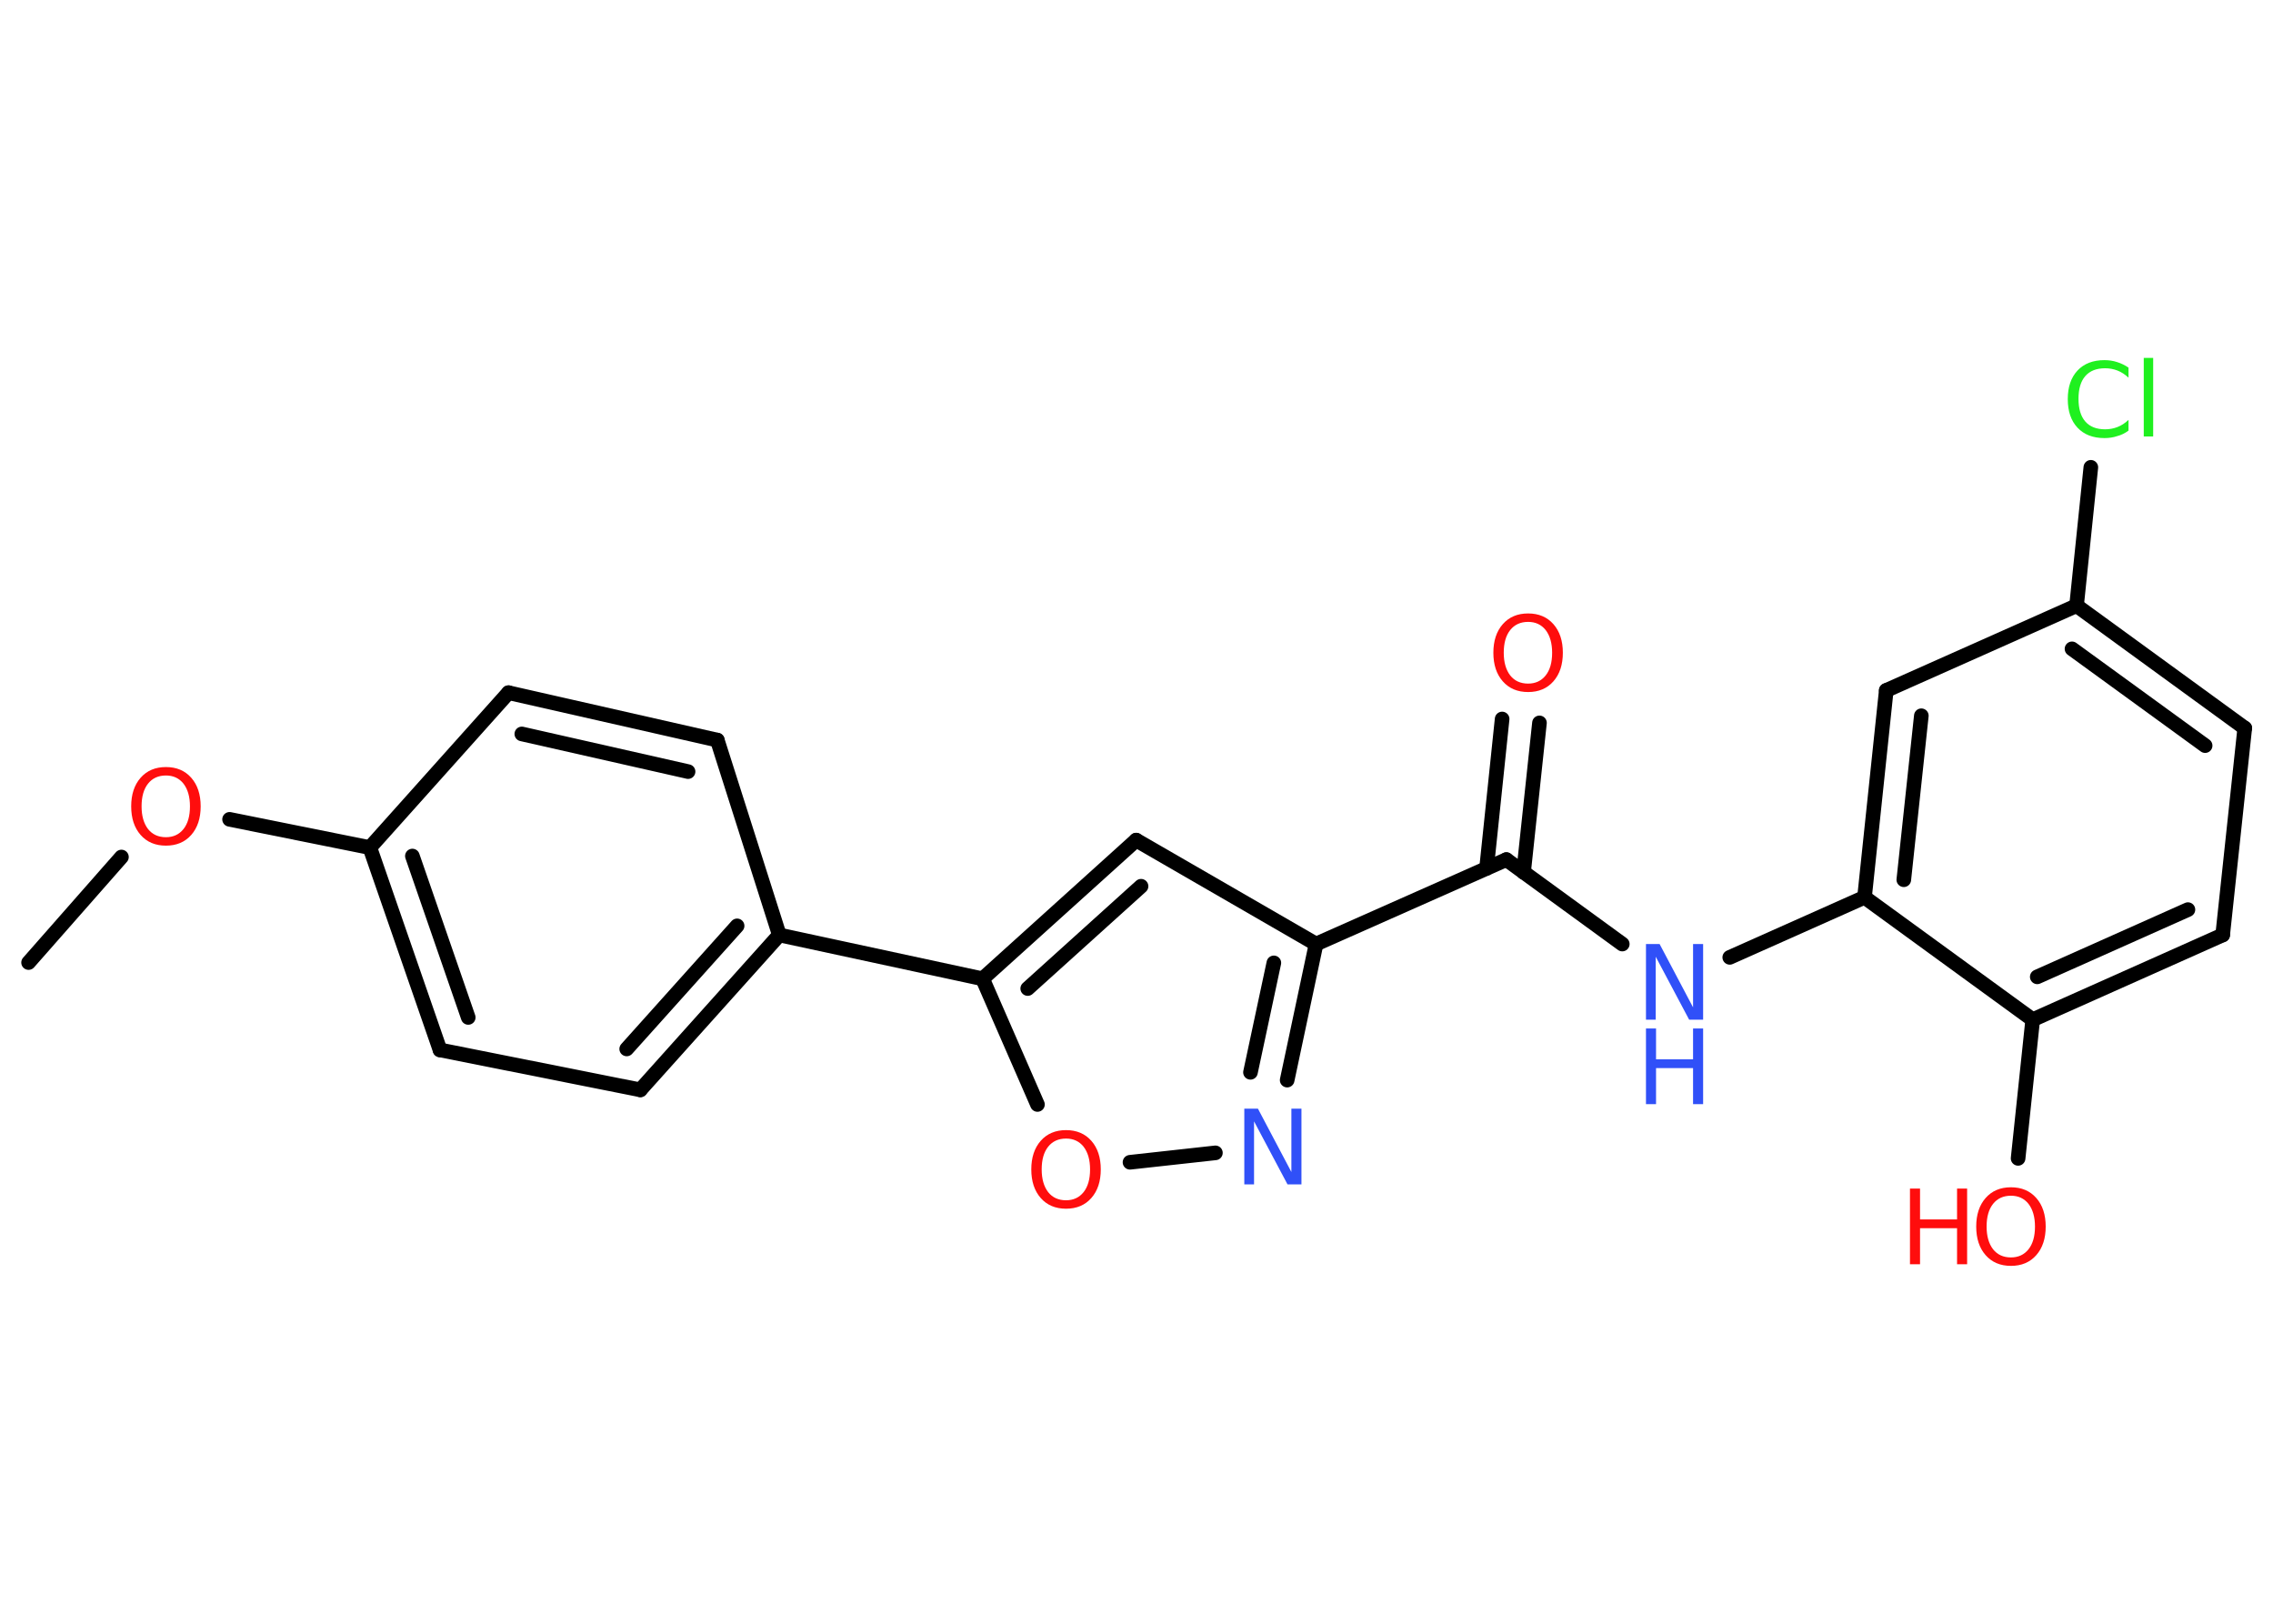 <?xml version='1.0' encoding='UTF-8'?>
<!DOCTYPE svg PUBLIC "-//W3C//DTD SVG 1.1//EN" "http://www.w3.org/Graphics/SVG/1.1/DTD/svg11.dtd">
<svg version='1.2' xmlns='http://www.w3.org/2000/svg' xmlns:xlink='http://www.w3.org/1999/xlink' width='70.0mm' height='50.0mm' viewBox='0 0 70.0 50.0'>
  <desc>Generated by the Chemistry Development Kit (http://github.com/cdk)</desc>
  <g stroke-linecap='round' stroke-linejoin='round' stroke='#000000' stroke-width='.45' fill='#FF0D0D'>
    <rect x='.0' y='.0' width='70.0' height='50.0' fill='#FFFFFF' stroke='none'/>
    <g id='mol1' class='mol'>
      <line id='mol1bnd1' class='bond' x1='.88' y1='29.64' x2='3.74' y2='26.39'/>
      <line id='mol1bnd2' class='bond' x1='7.07' y1='25.23' x2='11.39' y2='26.1'/>
      <g id='mol1bnd3' class='bond'>
        <line x1='11.39' y1='26.1' x2='13.55' y2='32.33'/>
        <line x1='12.7' y1='26.36' x2='14.42' y2='31.33'/>
      </g>
      <line id='mol1bnd4' class='bond' x1='13.55' y1='32.33' x2='19.72' y2='33.56'/>
      <g id='mol1bnd5' class='bond'>
        <line x1='19.72' y1='33.56' x2='24.0' y2='28.79'/>
        <line x1='19.3' y1='32.3' x2='22.7' y2='28.51'/>
      </g>
      <line id='mol1bnd6' class='bond' x1='24.0' y1='28.79' x2='30.26' y2='30.14'/>
      <g id='mol1bnd7' class='bond'>
        <line x1='34.99' y1='25.87' x2='30.26' y2='30.14'/>
        <line x1='35.14' y1='27.29' x2='31.65' y2='30.44'/>
      </g>
      <line id='mol1bnd8' class='bond' x1='34.99' y1='25.87' x2='40.53' y2='29.07'/>
      <line id='mol1bnd9' class='bond' x1='40.53' y1='29.07' x2='46.39' y2='26.47'/>
      <g id='mol1bnd10' class='bond'>
        <line x1='45.78' y1='26.74' x2='46.26' y2='22.14'/>
        <line x1='46.92' y1='26.86' x2='47.41' y2='22.26'/>
      </g>
      <line id='mol1bnd11' class='bond' x1='46.39' y1='26.47' x2='49.96' y2='29.07'/>
      <line id='mol1bnd12' class='bond' x1='53.27' y1='29.48' x2='57.42' y2='27.63'/>
      <g id='mol1bnd13' class='bond'>
        <line x1='58.09' y1='21.26' x2='57.42' y2='27.63'/>
        <line x1='59.17' y1='22.04' x2='58.63' y2='27.09'/>
      </g>
      <line id='mol1bnd14' class='bond' x1='58.09' y1='21.26' x2='63.95' y2='18.65'/>
      <line id='mol1bnd15' class='bond' x1='63.95' y1='18.65' x2='64.39' y2='14.39'/>
      <g id='mol1bnd16' class='bond'>
        <line x1='69.13' y1='22.42' x2='63.95' y2='18.65'/>
        <line x1='67.91' y1='22.96' x2='63.81' y2='19.98'/>
      </g>
      <line id='mol1bnd17' class='bond' x1='69.13' y1='22.42' x2='68.45' y2='28.79'/>
      <g id='mol1bnd18' class='bond'>
        <line x1='62.6' y1='31.4' x2='68.45' y2='28.79'/>
        <line x1='62.74' y1='30.08' x2='67.38' y2='28.01'/>
      </g>
      <line id='mol1bnd19' class='bond' x1='57.42' y1='27.63' x2='62.6' y2='31.4'/>
      <line id='mol1bnd20' class='bond' x1='62.6' y1='31.4' x2='62.15' y2='35.67'/>
      <g id='mol1bnd21' class='bond'>
        <line x1='39.64' y1='33.26' x2='40.53' y2='29.07'/>
        <line x1='38.51' y1='33.02' x2='39.23' y2='29.65'/>
      </g>
      <line id='mol1bnd22' class='bond' x1='37.43' y1='35.5' x2='34.8' y2='35.79'/>
      <line id='mol1bnd23' class='bond' x1='30.26' y1='30.14' x2='31.95' y2='34.01'/>
      <line id='mol1bnd24' class='bond' x1='24.0' y1='28.79' x2='22.09' y2='22.79'/>
      <g id='mol1bnd25' class='bond'>
        <line x1='22.09' y1='22.79' x2='15.66' y2='21.33'/>
        <line x1='21.19' y1='23.76' x2='16.07' y2='22.6'/>
      </g>
      <line id='mol1bnd26' class='bond' x1='11.39' y1='26.1' x2='15.66' y2='21.33'/>
      <path id='mol1atm2' class='atom' d='M5.11 23.88q-.35 .0 -.55 .25q-.2 .25 -.2 .7q.0 .44 .2 .7q.2 .25 .55 .25q.34 .0 .54 -.25q.2 -.25 .2 -.7q.0 -.44 -.2 -.7q-.2 -.25 -.54 -.25zM5.11 23.62q.49 .0 .78 .33q.29 .33 .29 .88q.0 .55 -.29 .88q-.29 .33 -.78 .33q-.49 .0 -.78 -.33q-.29 -.33 -.29 -.88q.0 -.55 .29 -.88q.29 -.33 .78 -.33z' stroke='none'/>
      <path id='mol1atm11' class='atom' d='M47.06 19.15q-.35 .0 -.55 .25q-.2 .25 -.2 .7q.0 .44 .2 .7q.2 .25 .55 .25q.34 .0 .54 -.25q.2 -.25 .2 -.7q.0 -.44 -.2 -.7q-.2 -.25 -.54 -.25zM47.06 18.89q.49 .0 .78 .33q.29 .33 .29 .88q.0 .55 -.29 .88q-.29 .33 -.78 .33q-.49 .0 -.78 -.33q-.29 -.33 -.29 -.88q.0 -.55 .29 -.88q.29 -.33 .78 -.33z' stroke='none'/>
      <g id='mol1atm12' class='atom'>
        <path d='M50.69 29.07h.42l1.03 1.95v-1.95h.31v2.33h-.43l-1.03 -1.94v1.94h-.3v-2.33z' stroke='none' fill='#3050F8'/>
        <path d='M50.69 31.67h.31v.95h1.14v-.95h.31v2.33h-.31v-1.11h-1.14v1.11h-.31v-2.33z' stroke='none' fill='#3050F8'/>
      </g>
      <path id='mol1atm16' class='atom' d='M65.55 11.3v.33q-.16 -.15 -.34 -.22q-.18 -.07 -.38 -.07q-.4 .0 -.61 .24q-.21 .24 -.21 .7q.0 .46 .21 .7q.21 .24 .61 .24q.2 .0 .38 -.07q.18 -.07 .34 -.22v.33q-.16 .12 -.35 .17q-.18 .06 -.39 .06q-.53 .0 -.83 -.32q-.3 -.32 -.3 -.88q.0 -.56 .3 -.88q.3 -.32 .83 -.32q.21 .0 .39 .06q.19 .06 .35 .17zM66.02 11.02h.29v2.42h-.29v-2.42z' stroke='none' fill='#1FF01F'/>
      <g id='mol1atm20' class='atom'>
        <path d='M61.93 36.82q-.35 .0 -.55 .25q-.2 .25 -.2 .7q.0 .44 .2 .7q.2 .25 .55 .25q.34 .0 .54 -.25q.2 -.25 .2 -.7q.0 -.44 -.2 -.7q-.2 -.25 -.54 -.25zM61.93 36.56q.49 .0 .78 .33q.29 .33 .29 .88q.0 .55 -.29 .88q-.29 .33 -.78 .33q-.49 .0 -.78 -.33q-.29 -.33 -.29 -.88q.0 -.55 .29 -.88q.29 -.33 .78 -.33z' stroke='none'/>
        <path d='M58.82 36.6h.31v.95h1.14v-.95h.31v2.33h-.31v-1.11h-1.14v1.11h-.31v-2.33z' stroke='none'/>
      </g>
      <path id='mol1atm21' class='atom' d='M38.32 34.14h.42l1.03 1.95v-1.95h.31v2.33h-.43l-1.03 -1.94v1.94h-.3v-2.33z' stroke='none' fill='#3050F8'/>
      <path id='mol1atm22' class='atom' d='M32.83 35.06q-.35 .0 -.55 .25q-.2 .25 -.2 .7q.0 .44 .2 .7q.2 .25 .55 .25q.34 .0 .54 -.25q.2 -.25 .2 -.7q.0 -.44 -.2 -.7q-.2 -.25 -.54 -.25zM32.83 34.8q.49 .0 .78 .33q.29 .33 .29 .88q.0 .55 -.29 .88q-.29 .33 -.78 .33q-.49 .0 -.78 -.33q-.29 -.33 -.29 -.88q.0 -.55 .29 -.88q.29 -.33 .78 -.33z' stroke='none'/>
    </g>
  </g>
</svg>
